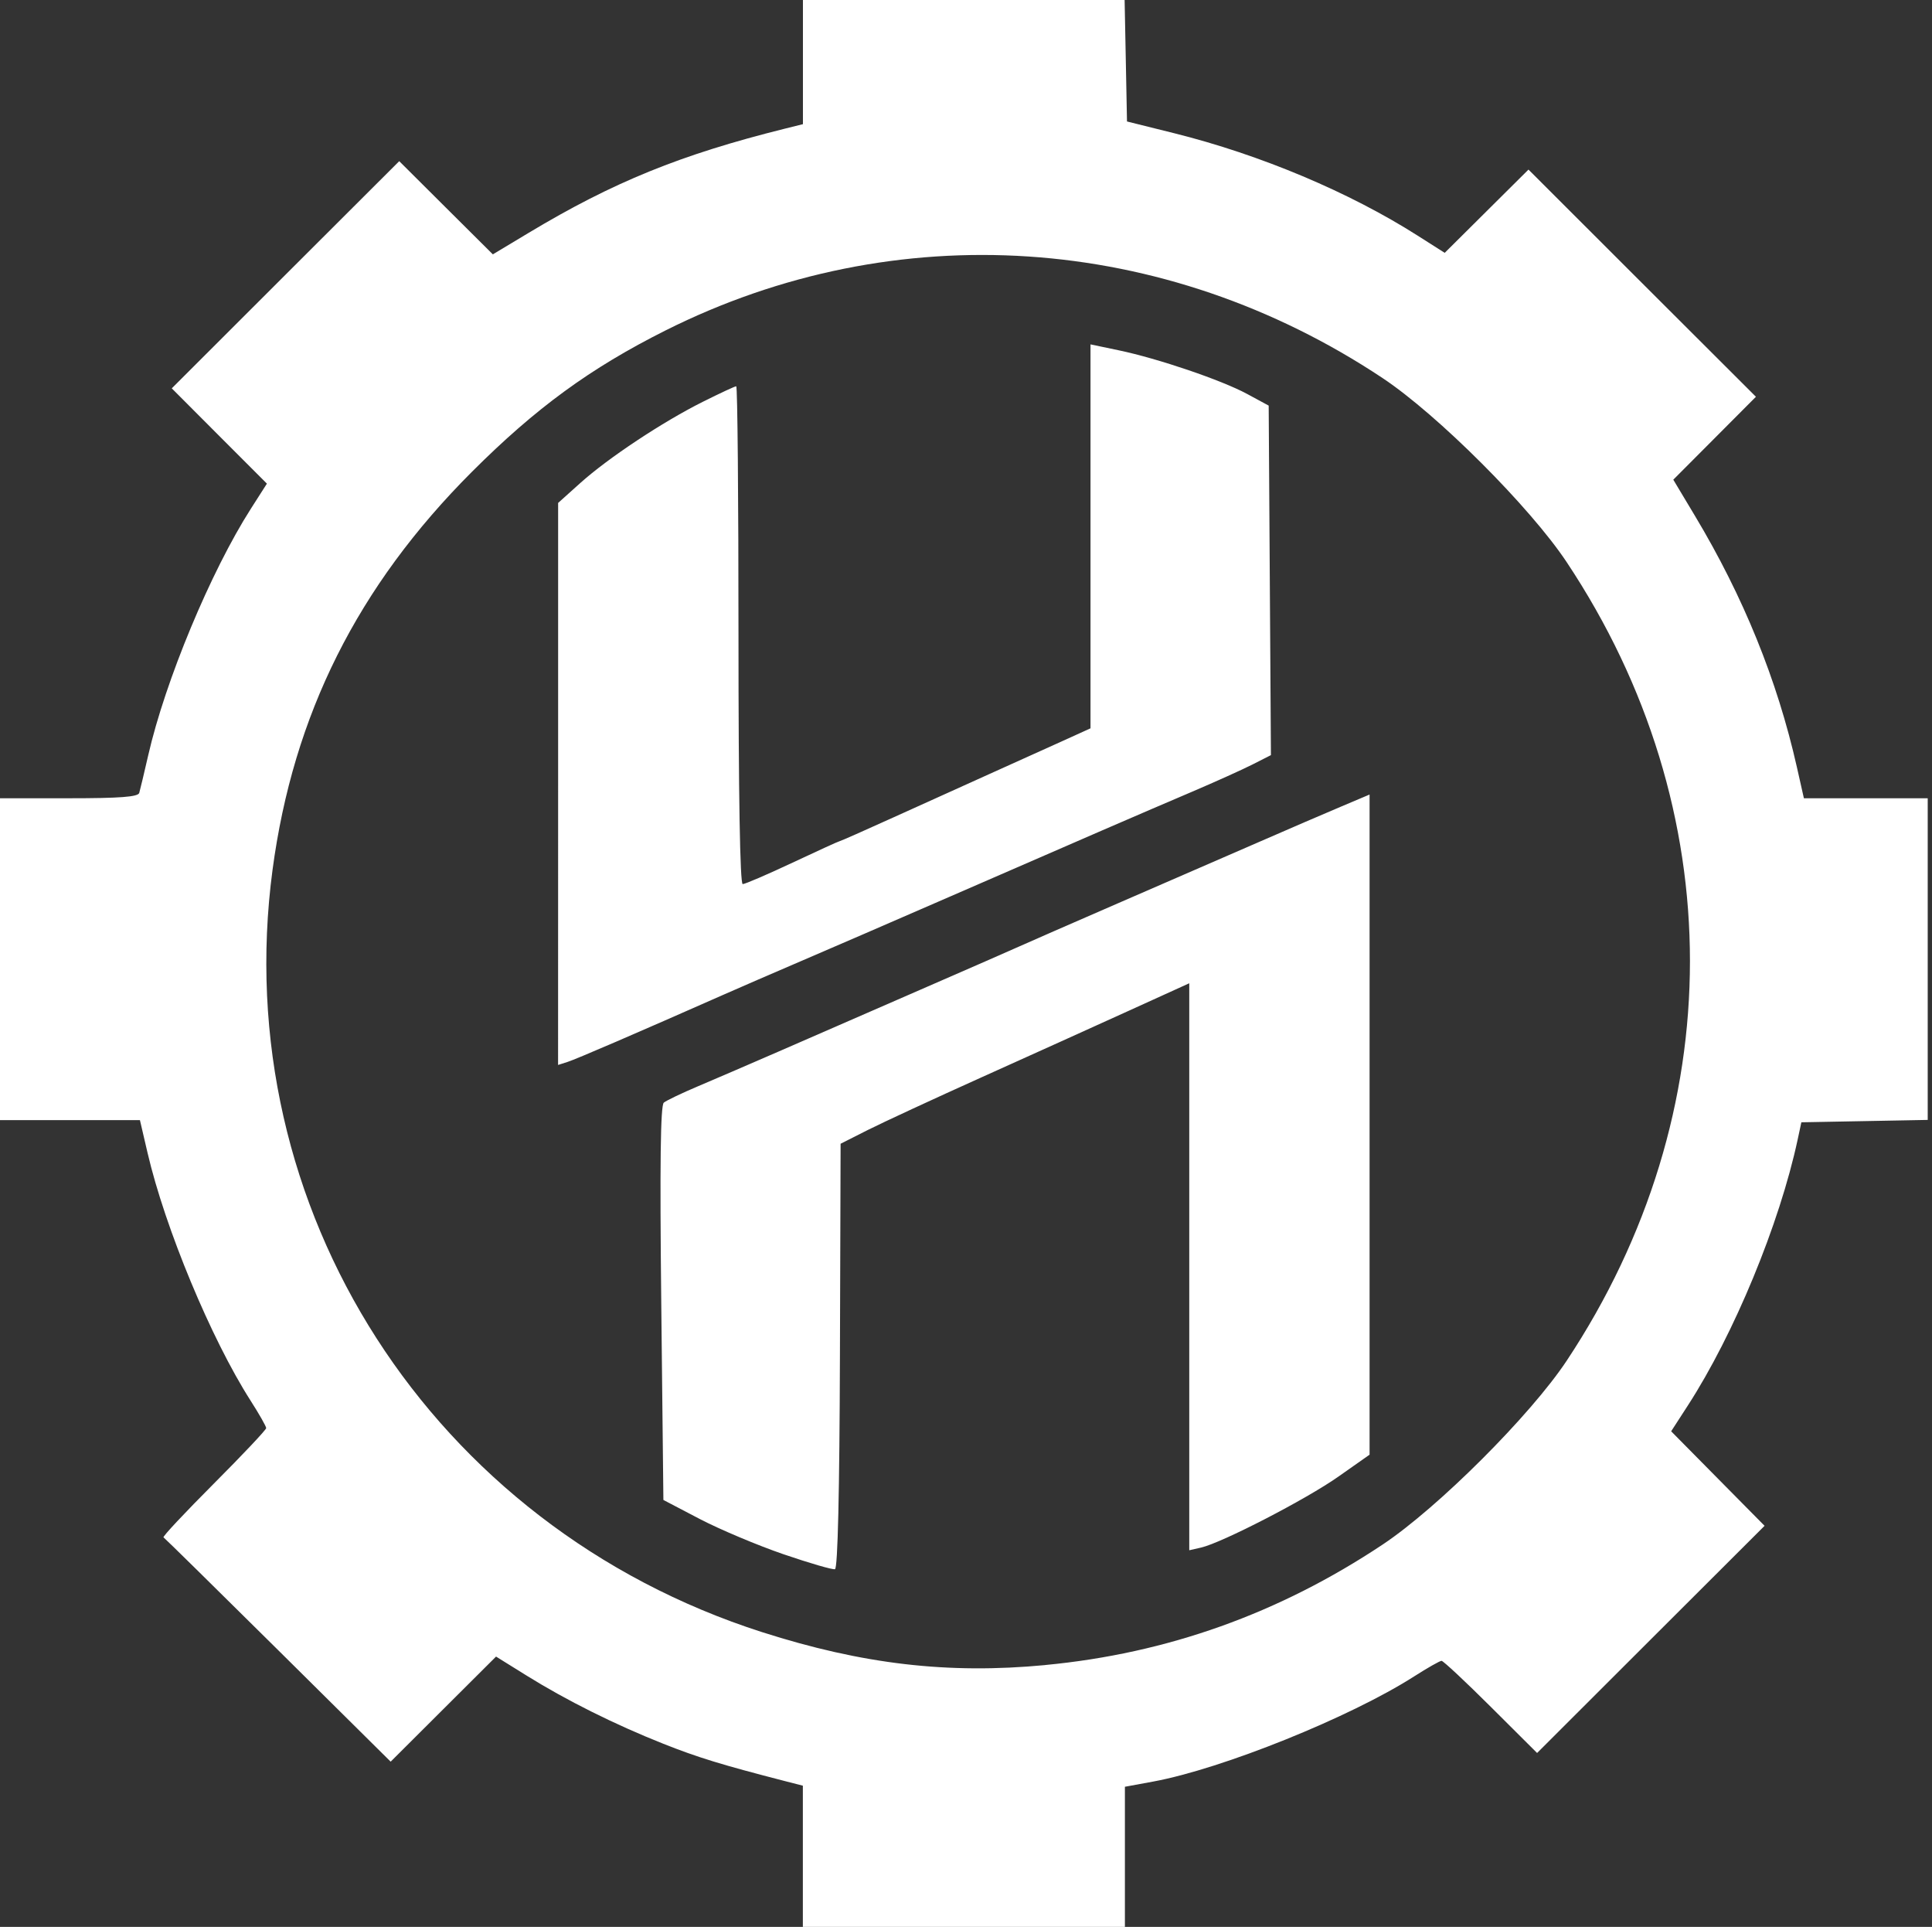 <svg width="352" height="351" viewBox="0 0 352 351" fill="none" xmlns="http://www.w3.org/2000/svg">
<rect x="0" y="0" width="352" height="351" fill="#333333" stroke="none"/>
<path d="M146.276 338.143V325.274L142.951 324.42C131.45 321.455 127.128 320.128 120.852 317.637C112.022 314.133 103.234 309.75 95.987 305.244L90.377 301.755L80.776 311.325L71.176 320.897L50.676 300.581C39.4 289.406 30.004 280.172 29.792 280.039C29.579 279.907 33.705 275.517 38.953 270.257C44.202 264.998 48.498 260.445 48.498 260.136C48.498 259.827 47.221 257.582 45.659 255.141C38.484 243.936 30.07 223.701 26.875 209.966L25.495 204.04H0V145.407H12.539C21.897 145.407 25.153 145.159 25.371 144.431C25.531 143.879 26.265 140.815 27.002 137.591C30.104 124.008 38.407 104.078 45.725 92.638L48.628 88.098L39.963 79.427L31.296 70.74L52.017 50.042L72.738 29.358L81.268 37.852L89.794 46.333L96.329 42.408C111.716 33.169 124.004 28.172 142.964 23.445L146.29 22.617V0H204.899L205.117 11.065L205.332 22.127L213.94 24.27C229.668 28.191 245.889 35.025 258.309 42.935L263.218 46.057L270.849 38.475L278.482 30.891L299.2 51.589L319.921 72.273L312.394 79.827L304.865 87.378L308.789 93.928C317.62 108.65 323.796 123.827 327.383 139.74L328.66 145.407H351.219V203.999L339.71 204.216L328.199 204.432L327.529 207.559C324.217 222.982 315.939 243.012 307.512 256.029L304.476 260.718L312.986 269.328L321.497 277.935L300.773 298.619L280.051 319.317L271.627 310.925C266.994 306.308 262.948 302.53 262.642 302.53C262.336 302.53 260.081 303.81 257.636 305.374C245.988 312.82 222.704 322.197 210.118 324.519L204.952 325.47V351H146.276V338.143ZM190.428 303.294C212.656 301.187 233.024 293.917 251.907 281.352C261.996 274.636 278.851 257.802 285.45 247.852C315.393 202.691 315.384 147.393 285.43 102.379C278.771 92.37 261.922 75.531 251.907 68.873C212.093 42.411 163.187 39.162 121.25 60.194C107.557 67.061 97.598 74.334 85.99 85.936C65.158 106.764 53.427 130.195 49.652 158.469C41.442 220.105 78.646 278.017 138.845 297.301C157.157 303.164 172.748 304.979 190.431 303.303L190.428 303.294ZM142.752 283.117C138.02 281.492 131.163 278.603 127.5 276.697L120.867 273.227L120.478 237.394C120.202 211.993 120.334 201.354 120.941 200.852C121.41 200.463 124.225 199.117 127.197 197.86C130.169 196.602 137.002 193.659 142.374 191.318L167.778 180.245C176.391 176.506 184.487 172.947 185.779 172.368C187.07 171.789 195.161 168.232 203.77 164.503C212.38 160.774 223.812 155.799 229.191 153.455C234.569 151.111 241.333 148.19 244.25 146.963L249.529 144.729V264.979L243.858 268.966C237.994 273.103 222.61 281.04 218.826 281.899L216.677 282.387V179.108L205.528 184.175C199.399 186.963 187.344 192.41 178.739 196.282C170.135 200.154 160.86 204.451 158.12 205.83L153.153 208.34L153.031 246.972C152.954 271.945 152.634 285.688 152.129 285.837C151.698 285.963 147.479 284.733 142.752 283.117ZM101.688 142.798V91.612L105.714 87.997C110.794 83.429 120.743 76.838 128.067 73.181C131.176 71.628 133.903 70.359 134.137 70.359C134.372 70.359 134.548 90.768 134.548 115.702C134.548 144.95 134.824 161.044 135.318 161.044C135.743 161.044 139.83 159.285 144.403 157.134C148.975 154.982 152.833 153.226 152.976 153.226C153.12 153.226 157.568 151.259 162.861 148.857C168.154 146.456 176.007 142.906 180.31 140.972C184.611 139.039 190.52 136.381 193.412 135.062L198.684 132.668V62.731L203.823 63.809C210.997 65.31 222.588 69.251 227.235 71.769L231.148 73.884L231.352 105.716L231.556 137.55L228.245 139.232C226.429 140.156 221.409 142.421 217.088 144.263C207.838 148.204 197.89 152.511 172.858 163.416C162.748 167.829 150.603 173.069 145.871 175.102C141.138 177.134 134.802 179.87 131.797 181.202C116.109 188.135 104.941 192.951 103.405 193.436L101.679 193.987L101.688 142.798Z" fill="white"/>
</svg>

